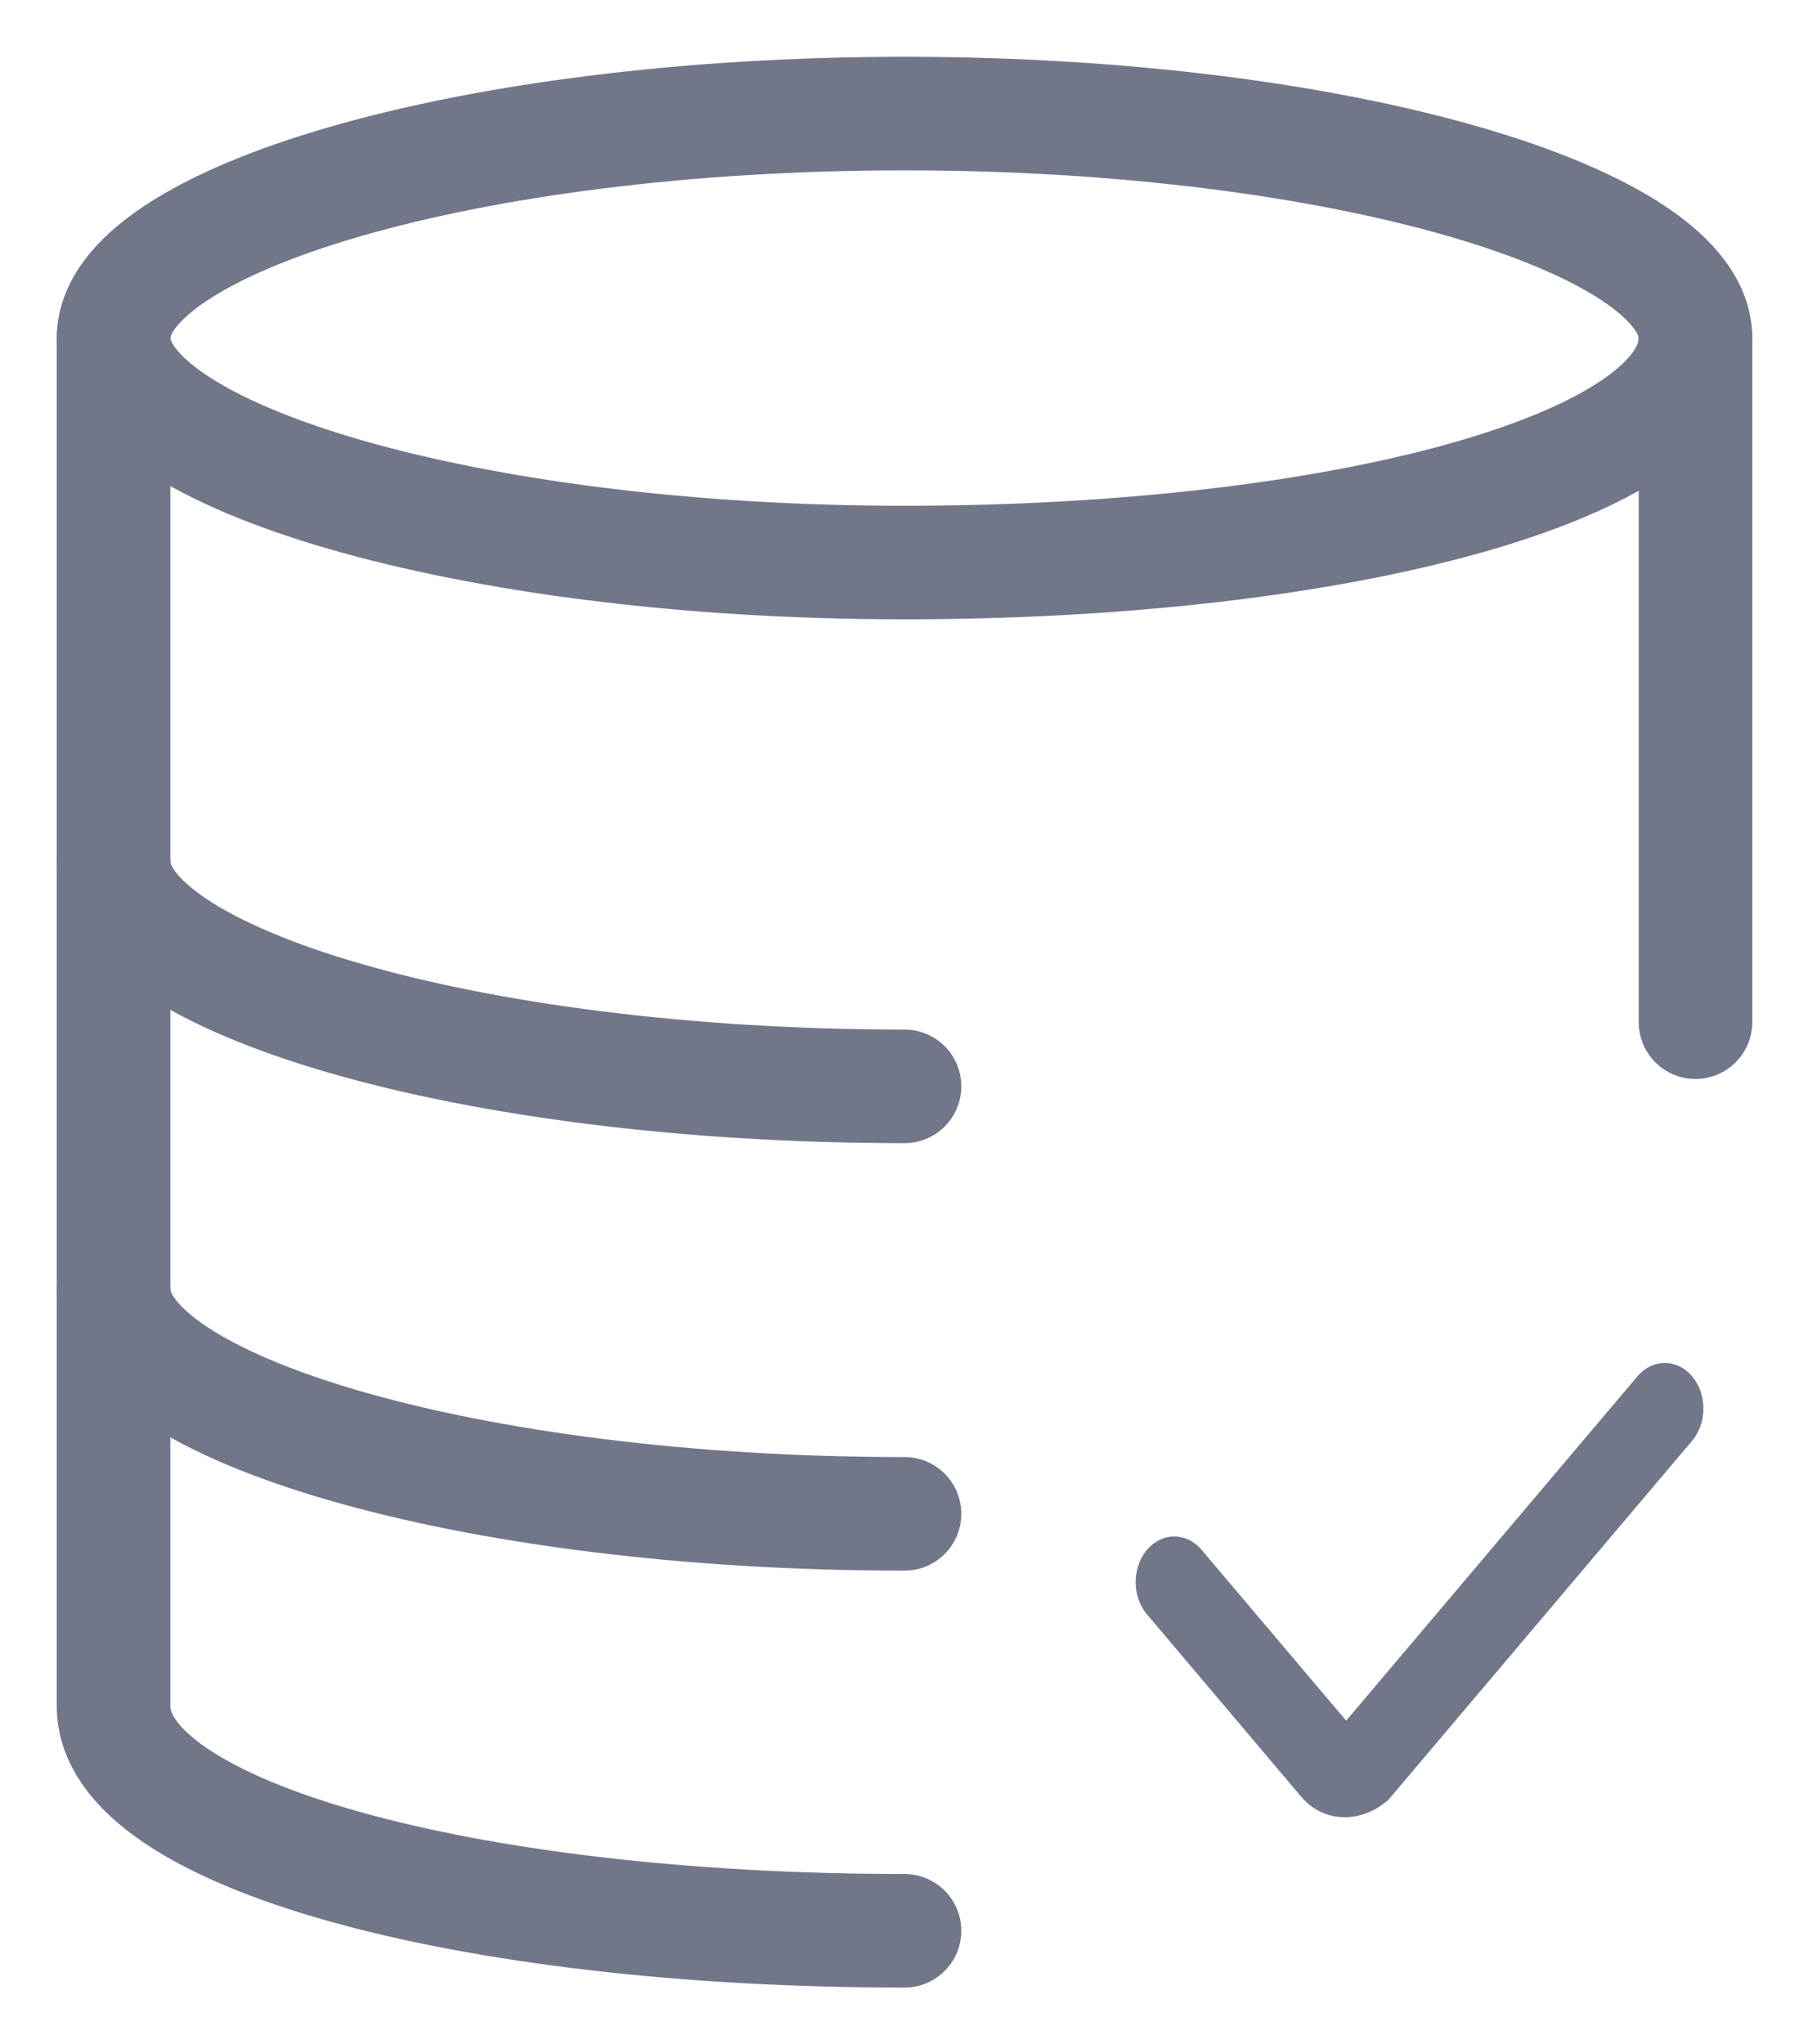 <svg width="16" height="18" viewBox="0 0 16 18" fill="none" xmlns="http://www.w3.org/2000/svg">
<path d="M7.965 17C4.106 17 1 16.153 1 15.024V2.976C1 1.941 4.106 1 7.965 1C11.824 1 14.93 1.941 14.93 2.976V9" stroke="#727689" stroke-miterlimit="10" stroke-linecap="round" stroke-linejoin="round"/>
<path d="M14.93 2.977C14.93 4.106 11.824 4.953 7.965 4.953C4.106 4.953 1 4.012 1 2.977" stroke="#727689" stroke-miterlimit="10" stroke-linecap="round" stroke-linejoin="round"/>
<path d="M7.965 13.329C4.106 13.329 1 12.388 1 11.353" stroke="#727689" stroke-miterlimit="10" stroke-linecap="round" stroke-linejoin="round"/>
<path d="M7.965 9.565C4.106 9.565 1 8.624 1 7.588" stroke="#727689" stroke-miterlimit="10" stroke-linecap="round" stroke-linejoin="round"/>
<path fill-rule="evenodd" clip-rule="evenodd" d="M14.9 12.118C15.033 12.275 15.033 12.529 14.9 12.686L12.247 15.822C12.232 15.841 12.214 15.858 12.195 15.872C12.088 15.957 11.963 16 11.841 16C11.722 16 11.575 15.957 11.46 15.822L10.1 14.214C9.967 14.057 9.967 13.803 10.1 13.646C10.232 13.489 10.448 13.489 10.581 13.646L11.854 15.15L14.419 12.118C14.552 11.961 14.768 11.961 14.9 12.118Z" fill="#727689"/>
</svg>
